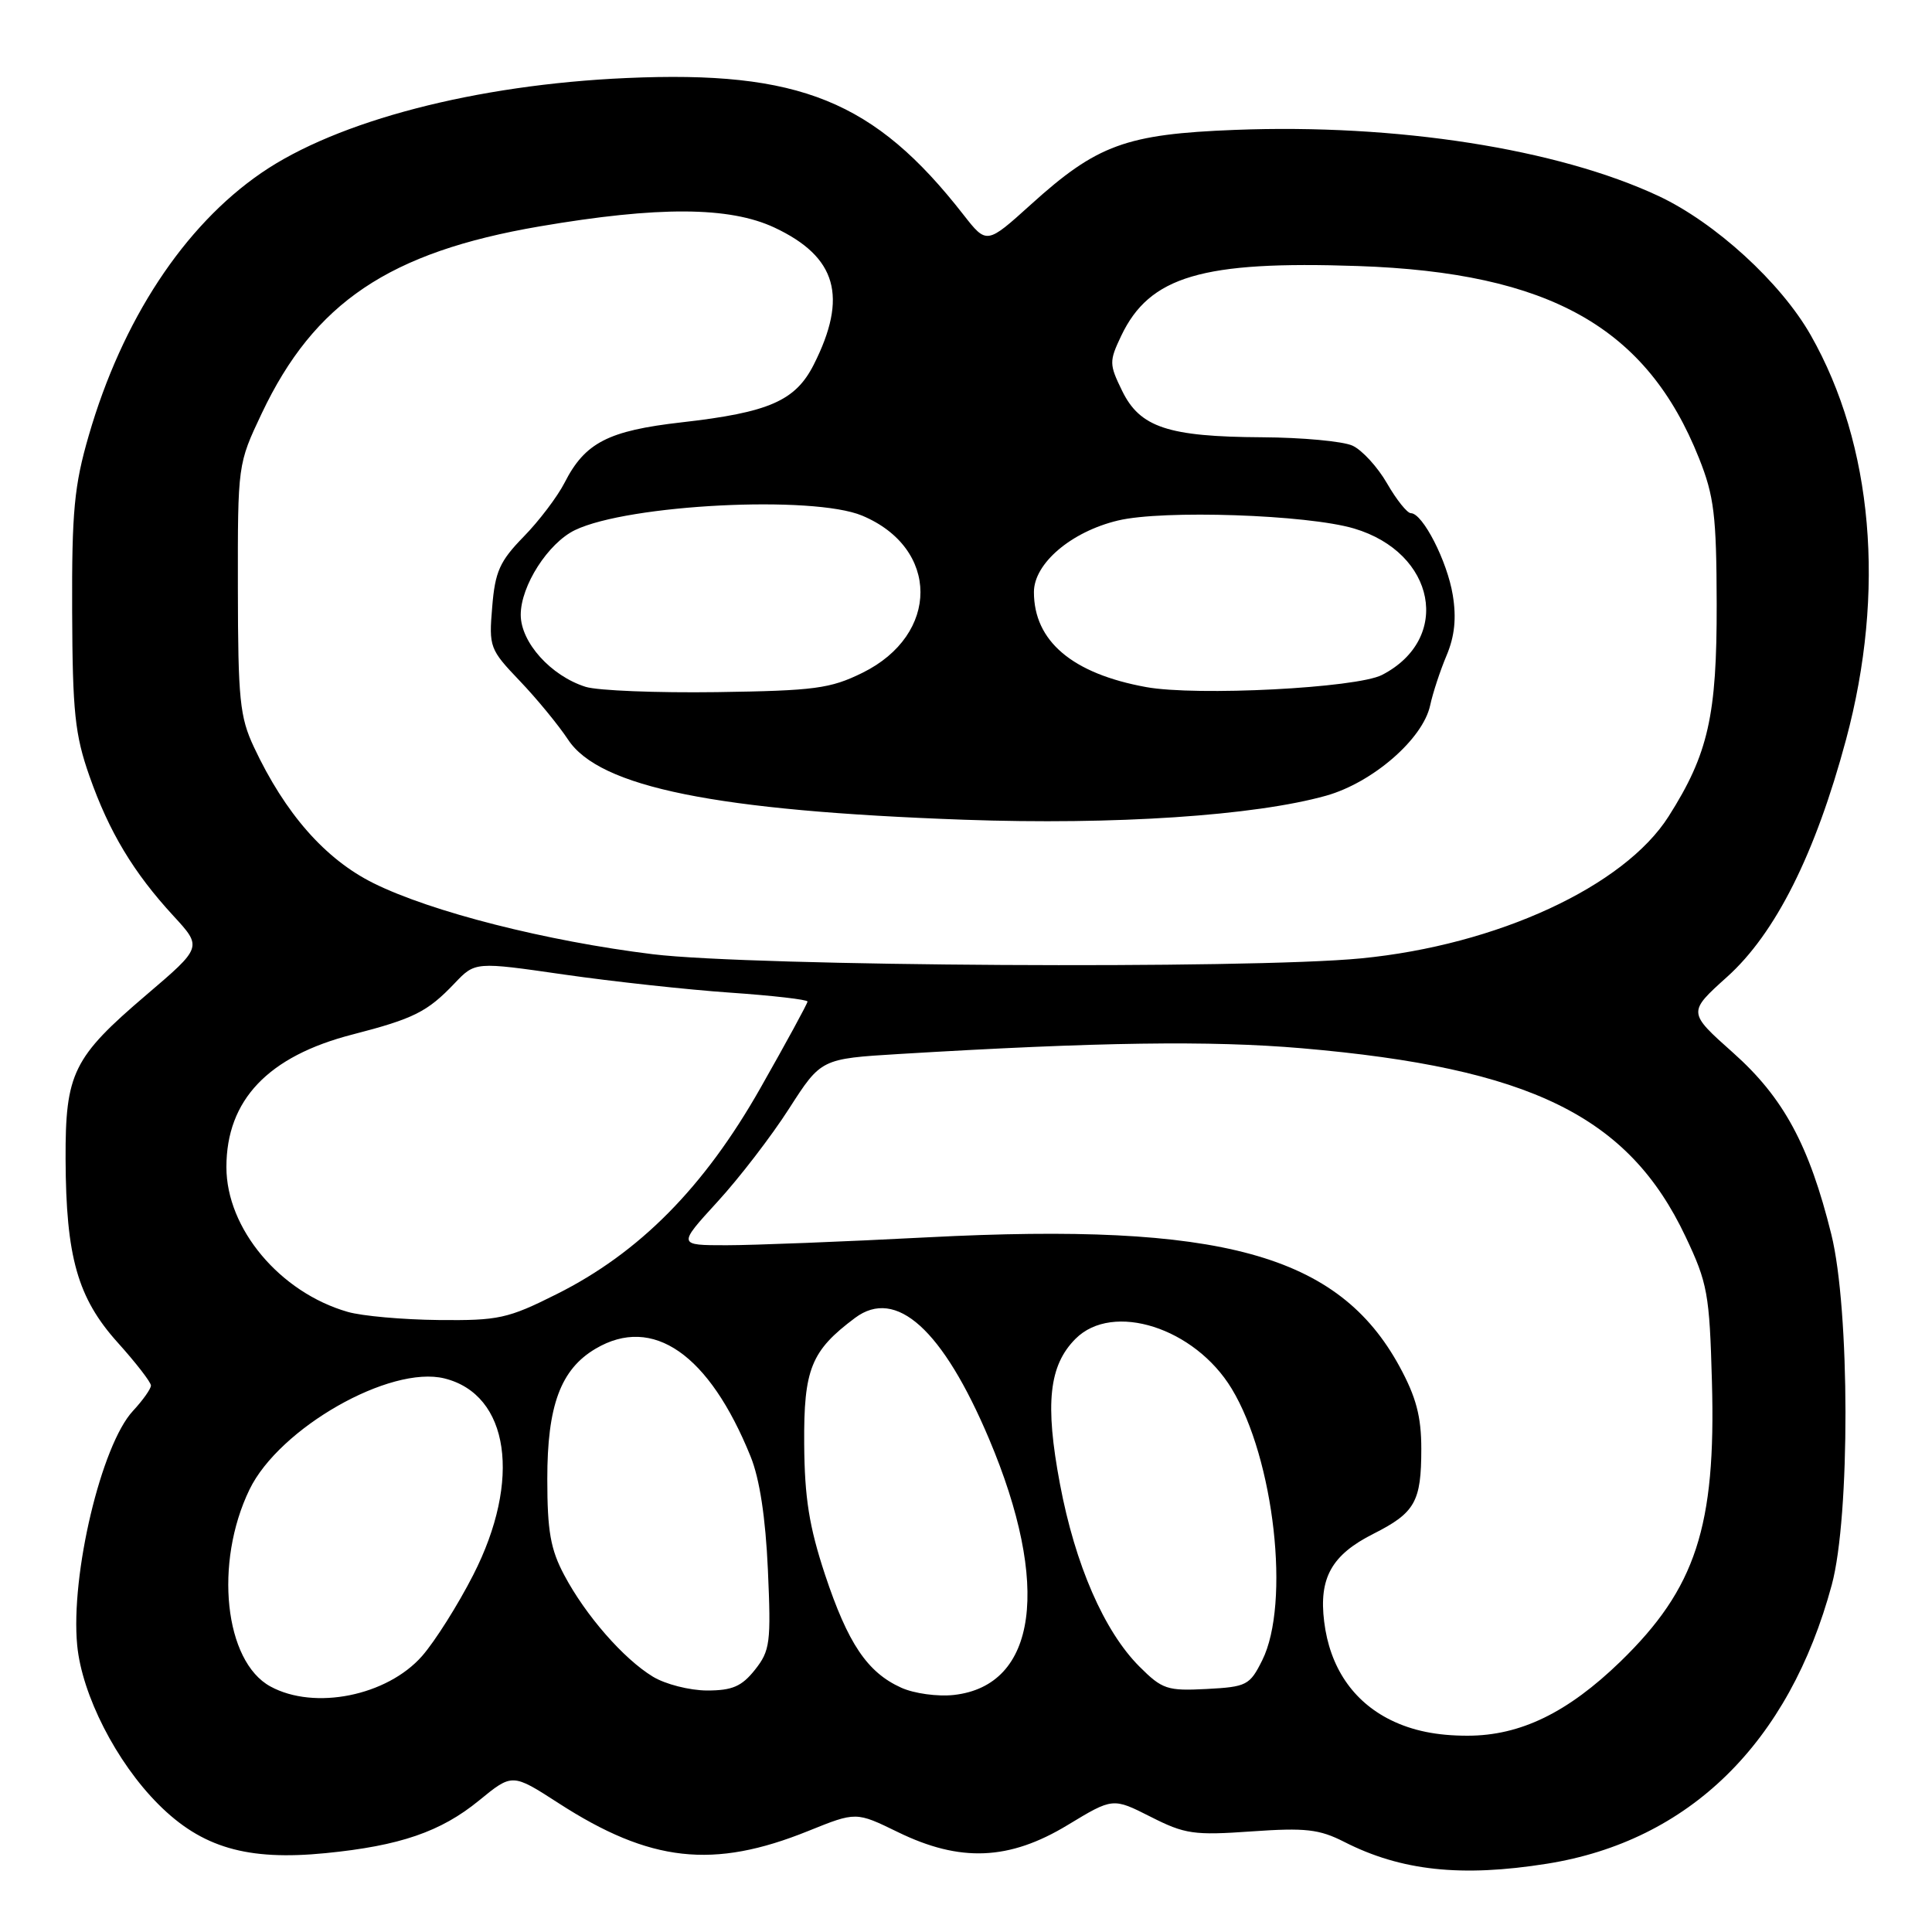 <?xml version="1.0" encoding="UTF-8" standalone="no"?>
<!DOCTYPE svg PUBLIC "-//W3C//DTD SVG 1.1//EN" "http://www.w3.org/Graphics/SVG/1.1/DTD/svg11.dtd" >
<svg xmlns="http://www.w3.org/2000/svg" xmlns:xlink="http://www.w3.org/1999/xlink" version="1.1" viewBox="0 0 256 256">
 <g >
 <path fill="currentColor"
d=" M 205.00 246.95 C 223.81 243.95 237.06 230.98 242.72 210.00 C 245.17 200.95 245.13 173.50 242.66 163.56 C 239.73 151.74 236.33 145.45 229.65 139.50 C 223.63 134.14 223.63 134.14 228.84 129.45 C 235.27 123.68 240.55 113.13 244.61 98.00 C 249.88 78.37 248.19 58.94 239.93 44.41 C 235.97 37.44 227.27 29.49 219.76 25.97 C 206.36 19.71 185.07 16.38 163.65 17.21 C 149.20 17.77 145.37 19.17 136.62 27.08 C 130.74 32.39 130.74 32.39 127.66 28.45 C 115.87 13.34 105.95 9.32 83.00 10.34 C 63.06 11.22 44.67 16.01 34.62 22.92 C 24.36 29.97 16.19 42.41 11.76 57.71 C 9.83 64.36 9.51 67.76 9.56 81.00 C 9.61 94.37 9.93 97.37 11.85 102.83 C 14.45 110.24 17.69 115.62 22.99 121.37 C 26.80 125.51 26.80 125.51 19.39 131.83 C 9.68 140.11 8.65 142.19 8.69 153.59 C 8.74 166.55 10.28 171.99 15.60 177.90 C 18.02 180.59 20.00 183.15 20.00 183.59 C 20.00 184.03 18.93 185.54 17.62 186.95 C 13.43 191.45 9.33 208.68 10.23 218.02 C 10.86 224.59 15.42 233.52 21.00 239.09 C 26.73 244.82 32.75 246.58 43.15 245.55 C 52.99 244.58 58.41 242.72 63.48 238.57 C 67.88 234.97 67.88 234.97 74.00 238.92 C 86.14 246.77 94.51 247.70 107.11 242.61 C 113.43 240.06 113.43 240.06 118.97 242.76 C 127.22 246.79 133.73 246.52 141.48 241.82 C 147.46 238.20 147.46 238.20 152.46 240.73 C 157.01 243.04 158.20 243.21 165.85 242.67 C 172.98 242.17 174.81 242.38 178.10 244.05 C 185.64 247.90 193.64 248.76 205.00 246.95 Z  M 184.27 227.91 C 179.26 225.43 176.20 220.90 175.46 214.88 C 174.74 209.09 176.45 206.03 181.96 203.25 C 187.51 200.45 188.33 199.00 188.33 191.98 C 188.33 187.70 187.65 185.13 185.45 181.08 C 177.34 166.19 161.84 161.94 122.94 163.95 C 111.81 164.53 99.80 165.00 96.25 165.00 C 89.80 165.00 89.80 165.00 95.06 159.25 C 97.96 156.09 102.23 150.53 104.56 146.89 C 108.80 140.29 108.80 140.29 119.15 139.66 C 145.57 138.07 160.37 137.86 172.50 138.90 C 202.82 141.52 215.79 147.89 223.34 163.85 C 226.26 170.01 226.52 171.42 226.84 183.10 C 227.38 202.29 224.70 210.47 214.72 220.16 C 207.73 226.93 201.47 229.98 194.50 229.99 C 190.41 230.00 187.15 229.33 184.27 227.91 Z  M 35.84 223.47 C 29.74 220.16 28.35 207.10 33.06 197.37 C 37.01 189.22 51.69 180.86 58.90 182.65 C 67.49 184.79 69.14 196.11 62.70 208.70 C 60.68 212.66 57.63 217.49 55.93 219.43 C 51.29 224.71 41.68 226.65 35.84 223.47 Z  M 119.42 223.63 C 114.92 221.60 112.35 217.77 109.31 208.62 C 107.22 202.28 106.61 198.48 106.56 191.33 C 106.49 181.39 107.47 178.98 113.31 174.62 C 118.74 170.57 124.92 176.16 131.05 190.65 C 139.26 210.07 137.44 223.35 126.40 224.59 C 124.24 224.83 121.12 224.40 119.42 223.63 Z  M 86.50 222.16 C 82.61 219.79 77.60 214.05 74.77 208.72 C 72.95 205.31 72.52 202.88 72.52 196.00 C 72.51 186.25 74.29 181.44 78.92 178.71 C 86.50 174.23 93.97 179.42 99.46 193.00 C 100.66 195.96 101.44 201.10 101.75 208.00 C 102.18 217.67 102.04 218.72 100.04 221.25 C 98.28 223.46 97.04 224.00 93.68 224.00 C 91.38 223.99 88.15 223.17 86.50 222.16 Z  M 150.97 220.82 C 146.30 216.14 142.46 207.33 140.45 196.64 C 138.44 185.98 138.99 180.92 142.52 177.39 C 147.45 172.46 158.31 175.93 163.20 184.00 C 168.85 193.31 171.00 212.49 167.25 220.00 C 165.60 223.31 165.19 223.52 159.87 223.80 C 154.67 224.07 154.00 223.85 150.97 220.82 Z  M 46.07 173.83 C 37.09 171.25 30.00 162.80 30.00 154.65 C 30.00 145.76 35.52 139.95 46.73 137.07 C 54.83 134.98 56.63 134.08 60.23 130.30 C 62.96 127.43 62.96 127.43 74.73 129.13 C 81.20 130.06 91.11 131.14 96.75 131.53 C 102.39 131.92 107.00 132.45 107.00 132.71 C 107.00 132.97 104.19 138.13 100.75 144.19 C 93.30 157.33 84.72 166.00 73.76 171.48 C 67.28 174.73 66.06 174.99 58.12 174.91 C 53.38 174.86 47.96 174.38 46.07 173.83 Z  M 86.50 126.44 C 72.43 124.71 57.15 120.83 49.50 117.03 C 43.09 113.85 37.78 107.80 33.65 99.00 C 31.77 95.00 31.54 92.67 31.52 78.00 C 31.50 61.51 31.50 61.50 34.68 54.78 C 41.64 40.09 51.57 33.41 71.49 30.00 C 87.23 27.31 96.66 27.36 102.63 30.16 C 110.88 34.04 112.38 39.31 107.82 48.33 C 105.39 53.12 101.88 54.65 90.34 55.96 C 80.58 57.07 77.51 58.65 74.80 63.98 C 73.86 65.81 71.43 69.03 69.38 71.12 C 66.22 74.36 65.60 75.73 65.22 80.42 C 64.77 85.74 64.89 86.05 68.86 90.21 C 71.12 92.57 74.00 96.08 75.27 98.00 C 79.43 104.32 94.84 107.44 127.77 108.62 C 147.67 109.33 166.26 108.09 175.73 105.43 C 181.89 103.69 188.53 97.93 189.50 93.48 C 189.85 91.84 190.83 88.86 191.68 86.85 C 192.75 84.31 193.00 81.89 192.50 78.85 C 191.77 74.36 188.51 68.00 186.95 68.00 C 186.46 68.00 185.04 66.22 183.79 64.05 C 182.54 61.88 180.48 59.63 179.21 59.05 C 177.94 58.47 172.54 57.97 167.20 57.94 C 154.78 57.87 151.05 56.63 148.69 51.79 C 146.97 48.27 146.96 47.88 148.56 44.51 C 152.32 36.60 159.29 34.54 179.93 35.25 C 205.35 36.12 218.23 43.38 225.13 60.72 C 227.13 65.73 227.44 68.30 227.47 80.00 C 227.50 94.81 226.36 99.89 221.11 108.16 C 215.22 117.46 198.37 125.24 180.34 126.99 C 165.45 128.44 99.67 128.05 86.50 126.44 Z  M 77.60 91.01 C 73.00 89.56 69.00 85.12 69.00 81.46 C 69.00 77.62 72.63 71.96 76.19 70.24 C 83.28 66.83 107.71 65.60 114.23 68.32 C 124.52 72.62 124.55 84.09 114.28 89.15 C 110.01 91.25 107.96 91.52 95.00 91.71 C 87.03 91.82 79.20 91.51 77.60 91.01 Z  M 151.86 91.04 C 142.08 89.26 137.00 84.95 137.00 78.45 C 137.00 74.66 141.94 70.45 148.14 68.97 C 154.08 67.54 173.23 68.19 179.42 70.03 C 190.24 73.24 192.42 84.63 183.13 89.43 C 179.77 91.17 158.53 92.26 151.86 91.04 Z "/>
</g>
</svg>